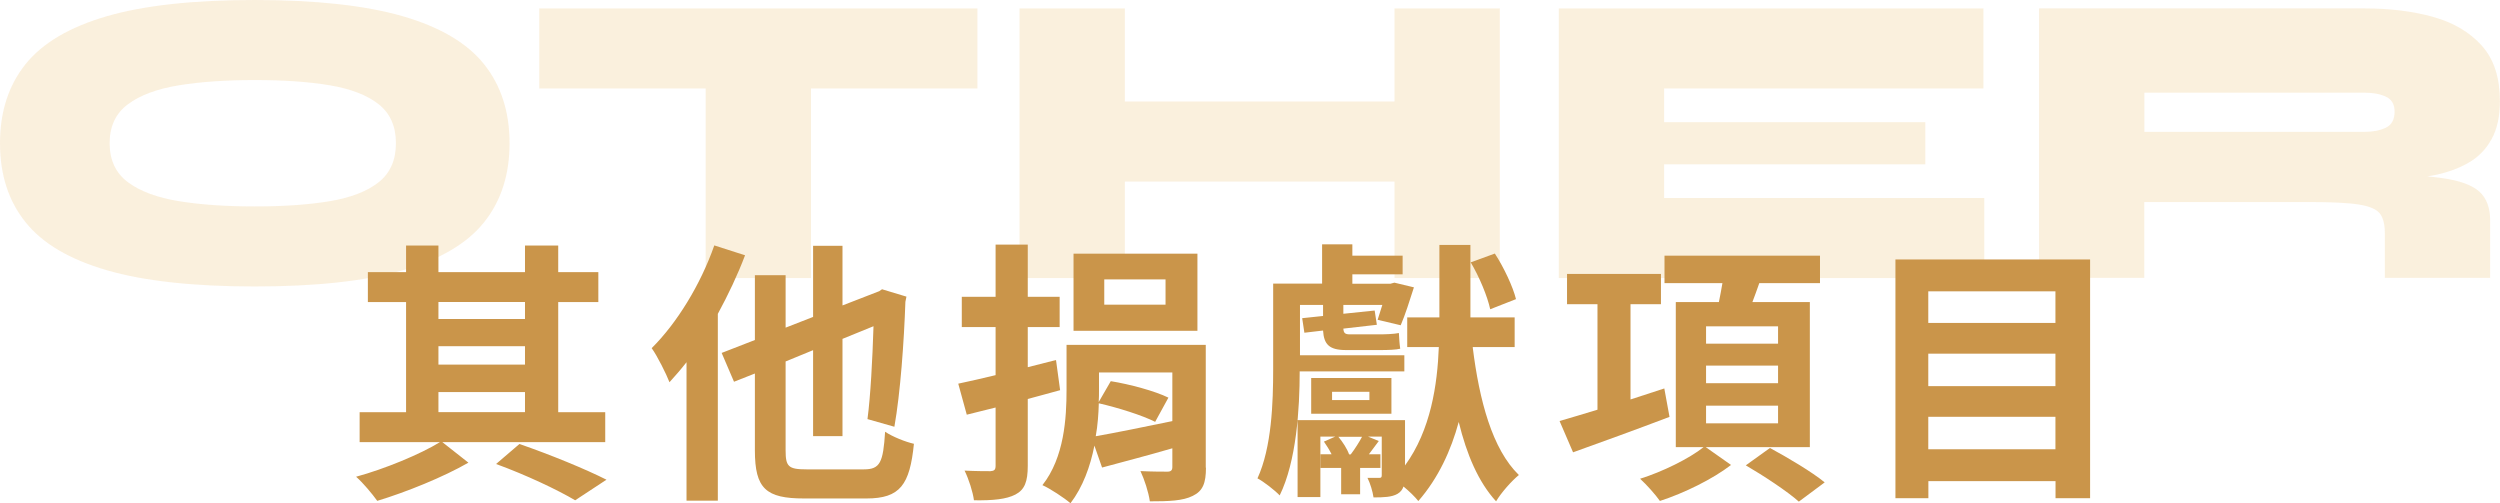 <?xml version="1.0" encoding="UTF-8"?>
<svg id="_圖層_2" data-name="圖層 2" xmlns="http://www.w3.org/2000/svg" width="261.1" height="52.57" viewBox="0 0 261.1 52.57">
  <g id="_圖層_1-2" data-name="圖層 1">
    <g>
      <g style="opacity: .2;">
        <g>
          <path d="M26.62,29.92c-6.4,0-11.54-.56-15.44-1.69-3.9-1.13-6.74-2.8-8.51-5.02C.89,21,0,18.25,0,14.96S.89,8.93,2.66,6.71c1.77-2.21,4.61-3.89,8.51-5.02,3.9-1.13,9.05-1.69,15.44-1.69s11.54,.57,15.44,1.69c3.9,1.13,6.74,2.8,8.51,5.02,1.77,2.22,2.66,4.97,2.66,8.25s-.89,6.04-2.66,8.25c-1.77,2.22-4.61,3.89-8.51,5.02-3.9,1.13-9.05,1.69-15.44,1.69Zm0-8.36c3.02,0,5.63-.18,7.83-.55,2.2-.37,3.9-1.03,5.1-1.98,1.2-.95,1.8-2.31,1.8-4.07s-.6-3.12-1.8-4.07c-1.2-.95-2.9-1.61-5.1-1.98-2.2-.37-4.81-.55-7.83-.55s-5.67,.18-7.94,.55c-2.27,.37-4.05,1.03-5.32,1.98-1.28,.95-1.91,2.31-1.91,4.07s.64,3.12,1.91,4.07c1.28,.95,3.05,1.61,5.32,1.98,2.27,.37,4.92,.55,7.94,.55Z" style="fill: #e8b356;"/>
          <path d="M56.32,.88h45.76V9.24H56.32V.88Zm17.38,7.79h11V29.04h-11V8.67Z" style="fill: #e8b356;"/>
          <path d="M106.48,.88h11V29.04h-11V.88Zm9.42,9.72h30.98v8.36h-30.98V10.6ZM145.64,.88h11V29.04h-11V.88Z" style="fill: #e8b356;"/>
          <path d="M173.8,17.16v3.52h33.44v8.36h-44.44V.88h44.35V9.24h-33.35v3.52h27.28v4.4h-27.28Z" style="fill: #e8b356;"/>
          <path d="M212.96,29.04V.88h34.01c2.67,0,5.07,.3,7.19,.9,2.13,.6,3.81,1.61,5.06,3.01,1.25,1.41,1.87,3.33,1.87,5.76,0,1.61-.29,2.95-.88,4-.59,1.06-1.39,1.88-2.42,2.46-1.03,.59-2.2,1.01-3.52,1.28-1.32,.26-2.7,.43-4.14,.48l-3.21-.62c3.49,.03,6.18,.18,8.07,.44,1.89,.26,3.21,.74,3.96,1.43,.75,.69,1.12,1.68,1.12,2.97v6.03h-11v-4.71c0-.88-.17-1.55-.51-2-.34-.45-1.07-.77-2.2-.95-1.13-.18-2.87-.26-5.21-.26h-17.2v7.92h-11Zm11-15.27h23.01c.88,0,1.62-.15,2.22-.44,.6-.29,.9-.85,.9-1.67,0-.76-.3-1.28-.9-1.56-.6-.28-1.34-.42-2.22-.42h-23.01v4.09Z" style="fill: #e8b356;"/>
        </g>
      </g>
      <g>
        <path d="M46.19,46.17l2.73,2.15c-2.58,1.49-6.48,3.07-9.52,3.99-.52-.72-1.46-1.86-2.21-2.52,2.95-.8,6.71-2.35,8.75-3.61h-8.38v-3.13h4.85v-11.5h-3.99v-3.13h3.99v-2.78h3.38v2.78h9.04v-2.78h3.47v2.78h4.19v3.13h-4.19v11.5h4.91v3.13h-17.01Zm-.4-14.63v1.78h9.04v-1.78h-9.04Zm0,6.54h9.04v-1.92h-9.04v1.92Zm0,4.96h9.04v-2.09h-9.04v2.09Zm8.46,3.33c3.24,1.12,6.94,2.64,9.09,3.73l-3.27,2.15c-1.84-1.09-5.11-2.64-8.26-3.79l2.44-2.09Z" style="fill: #ca954a;"/>
        <path d="M77.81,26.67c-.77,2.04-1.75,4.1-2.84,6.11v19.51h-3.27v-14.46c-.6,.77-1.21,1.46-1.78,2.09-.32-.83-1.26-2.73-1.86-3.56,2.61-2.58,5.11-6.63,6.54-10.73l3.21,1.03Zm12.42,22.35c1.69,0,2.01-.72,2.21-3.93,.77,.52,2.12,1.06,3.01,1.26-.43,4.27-1.43,5.71-4.96,5.71h-6.51c-3.99,0-5.14-1.03-5.14-5.02v-8.03l-2.18,.86-1.29-3.01,3.47-1.35v-6.77h3.21v5.48l2.87-1.12v-7.43h3.07v6.23l3.84-1.49,.29-.2,2.55,.77-.11,.54c-.14,4.1-.52,9.5-1.15,13.05l-2.81-.8c.32-2.41,.52-6.2,.63-9.7l-3.24,1.32v10.16h-3.07v-8.98l-2.87,1.18v9.29c0,1.69,.29,1.98,2.18,1.98h6Z" style="fill: #ca954a;"/>
        <path d="M110.72,40.75c-1.12,.32-2.24,.6-3.38,.92v6.97c0,1.66-.32,2.5-1.29,3.01-.95,.49-2.32,.63-4.33,.6-.11-.86-.54-2.21-.98-3.1,1.15,.06,2.32,.06,2.7,.06,.4-.03,.54-.14,.54-.57v-6.08l-3.01,.75-.89-3.24c1.12-.23,2.47-.55,3.9-.89v-5.02h-3.53v-3.16h3.53v-5.45h3.36v5.45h3.33v3.16h-3.33v4.19l2.95-.75,.43,3.16Zm15.23,8.09c0,1.61-.32,2.44-1.38,2.95-1.03,.52-2.5,.57-4.48,.57-.14-.98-.57-2.29-.98-3.16,1.12,.06,2.44,.06,2.81,.06s.52-.14,.52-.49v-1.95c-2.58,.75-5.19,1.43-7.34,2.01l-.8-2.29c-.43,2.18-1.21,4.33-2.5,6.02-.63-.55-2.15-1.55-2.93-1.89,2.29-2.9,2.52-7.03,2.52-9.95v-4.7h14.54v12.82Zm-.89-14.29h-12.94v-8.06h12.94v8.06Zm-4.39,9.52c-1.35-.69-3.9-1.49-5.91-1.95-.03,1.09-.11,2.27-.32,3.44,2.12-.37,5.08-.98,8-1.58v-5.08h-7.66v1.86c0,.4,0,.8-.03,1.23l1.26-2.18c1.98,.32,4.62,1.03,6.02,1.72l-1.38,2.52Zm1.06-14.89h-6.4v2.64h6.4v-2.64Z" style="fill: #ca954a;"/>
        <path d="M135.74,38.77c0,3.93-.34,9.41-2.09,12.97-.49-.52-1.69-1.46-2.32-1.78,1.49-3.24,1.64-7.92,1.64-11.42v-8.92h5.11v-4.1h3.16v1.18h5.25v1.95h-5.25v.98h3.99l.4-.11,2.04,.49c-.43,1.35-.92,2.9-1.38,3.96l-2.41-.57c.14-.43,.32-.98,.49-1.55h-4.07v.92l3.27-.34,.23,1.49-3.5,.4c.03,.46,.17,.6,.69,.6h3.1c.52,0,1.52-.03,2.01-.14,.03,.54,.06,1.12,.14,1.64-.43,.11-1.29,.14-2.04,.14h-3.61c-1.78,0-2.32-.6-2.41-2.04l-1.95,.23-.23-1.52,2.18-.23v-1.15h-2.41v5.25h10.9v1.69h-10.9Zm18.07-2.5c.69,5.56,2.04,10.64,4.82,13.34-.77,.63-1.86,1.86-2.38,2.75-1.84-2.01-3.07-4.88-3.9-8.29-.8,2.95-2.12,5.85-4.22,8.26-.34-.43-.95-1.03-1.55-1.52-.11,.32-.29,.57-.63,.77-.6,.34-1.43,.37-2.5,.37-.09-.63-.34-1.46-.63-2.04h1.23c.2,0,.26-.06,.26-.29v-4.02h-1.43l1.12,.46c-.37,.49-.72,.95-1.03,1.38h1.2v1.43h-2.12v2.75h-1.98v-2.75h-2.15v-1.43h1.15c-.23-.46-.52-.92-.8-1.32l1.18-.52h-1.55v6.31h-2.38v-8.03h11.22v4.73c2.7-3.7,3.38-8.46,3.53-12.36h-3.3v-3.1h3.36v-7.57h3.24v7.57h4.62v3.1h-4.36Zm-16.87,6.94v-3.73h8.38v3.73h-8.38Zm2.18-1.43h3.9v-.86h-3.9v.86Zm1.95,5.68c.43-.57,.89-1.29,1.18-1.84h-2.47c.46,.55,.92,1.26,1.12,1.84h.17Zm14.57-15.15c-.29-1.35-1.12-3.36-2.04-4.91l2.52-.92c.95,1.46,1.89,3.47,2.21,4.76l-2.7,1.06Z" style="fill: #ca954a;"/>
        <path d="M174.36,43.54c-3.47,1.32-7.2,2.67-10.07,3.7l-1.41-3.27c1.09-.32,2.47-.72,3.96-1.18v-11.02h-3.18v-3.16h9.81v3.16h-3.18v9.95l3.53-1.15,.54,2.95Zm3.79,3.16l2.64,1.86c-1.89,1.46-4.91,2.95-7.43,3.76-.46-.66-1.38-1.69-2.07-2.32,2.32-.72,5.16-2.12,6.63-3.3h-2.9v-15.15h4.5c.14-.66,.26-1.35,.37-1.98h-6.05v-2.87h16.24v2.87h-6.34c-.23,.69-.49,1.35-.72,1.98h6v15.15h-10.87Zm.03-10.81h7.52v-1.81h-7.52v1.81Zm0,4.13h7.52v-1.84h-7.52v1.84Zm0,4.19h7.52v-1.84h-7.52v1.84Zm6.68,2.58c1.81,.98,4.39,2.5,5.71,3.59l-2.7,2.01c-1.18-1.06-3.67-2.7-5.54-3.79l2.52-1.81Z" style="fill: #ca954a;"/>
        <path d="M218.29,27.1v24.93h-3.61v-1.78h-13.28v1.78h-3.44V27.1h20.34Zm-16.9,3.33v3.3h13.28v-3.3h-13.28Zm0,6.51v3.39h13.28v-3.39h-13.28Zm13.28,9.98v-3.39h-13.28v3.39h13.28Z" style="fill: #ca954a;"/>
      </g>
    </g>
  </g>
</svg>